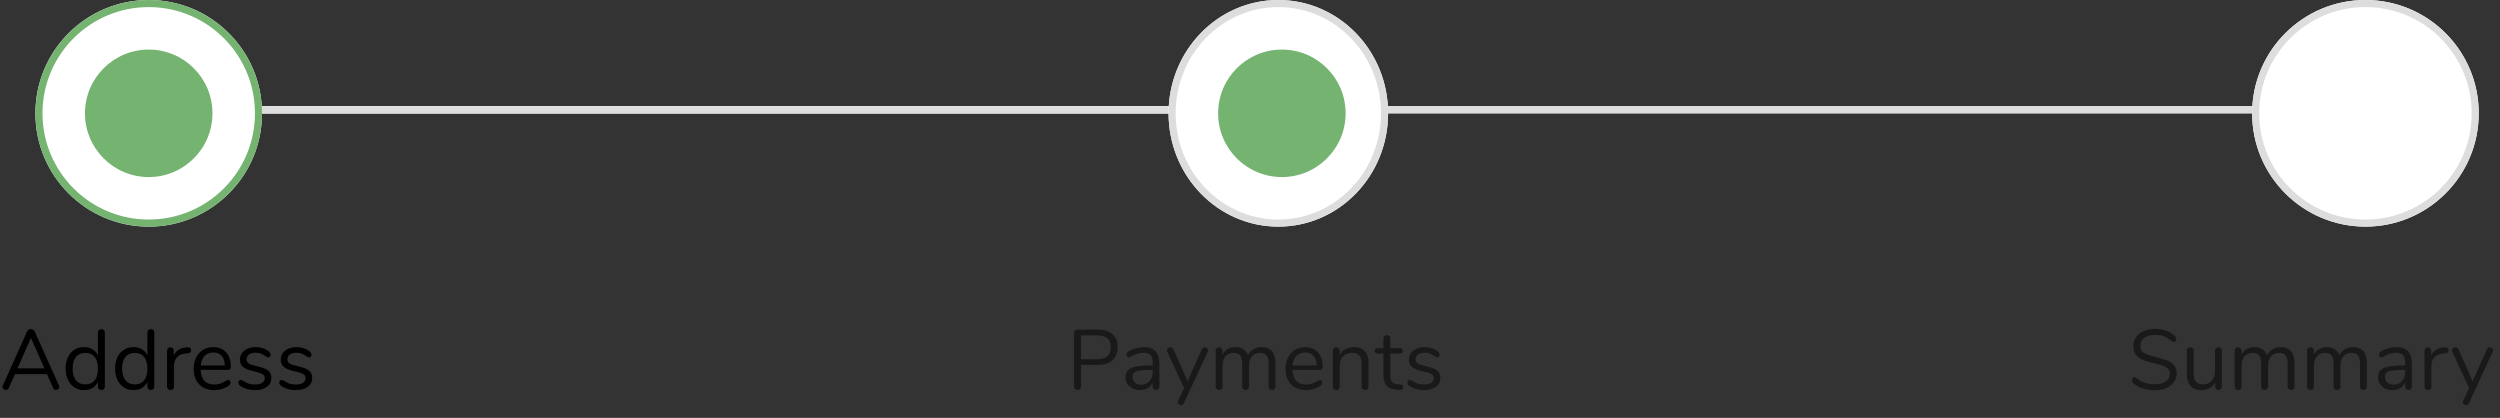 <svg width="353" height="59" viewBox="0 0 353 59" fill="none" xmlns="http://www.w3.org/2000/svg">
<rect x="0" y="0" width="353" height="59" fill="#333333" stroke="none"/>
<path d="M27.53 15H326.47C326.607 14.996 326.739 15.047 326.838 15.141C326.938 15.234 326.996 15.364 327 15.5C326.996 15.637 326.938 15.766 326.838 15.86C326.739 15.954 326.607 16.004 326.47 16H27.53C27.393 16.004 27.261 15.954 27.162 15.86C27.062 15.766 27.004 15.637 27 15.5C27.004 15.364 27.062 15.234 27.162 15.141C27.261 15.047 27.393 14.996 27.53 15Z" fill="white"/>
<path d="M27.53 15H326.47C326.763 15 327 15.224 327 15.5C327 15.776 326.763 16 326.47 16H27.53C27.237 16 27 15.776 27 15.5C27 15.224 27.237 15 27.53 15Z" fill="#DDDDDD"/>
<path d="M169.5 15H27.5C27.224 15 27 15.224 27 15.5C27 15.776 27.224 16 27.5 16H169.5C169.776 16 170 15.776 170 15.5C170 15.224 169.776 15 169.5 15Z" fill="white"/>
<path d="M27.5 15.5H169.5H27.5Z" stroke="#DDDDDD"/>
<path opacity="0.5" d="M304.248 55.096C303.648 55.096 303.072 55.008 302.52 54.832C301.976 54.648 301.54 54.404 301.212 54.1C301.092 53.988 301.032 53.848 301.032 53.68C301.032 53.568 301.064 53.472 301.128 53.392C301.192 53.304 301.268 53.26 301.356 53.26C301.46 53.26 301.572 53.304 301.692 53.392C302.436 53.968 303.284 54.256 304.236 54.256C304.924 54.256 305.452 54.124 305.82 53.86C306.188 53.596 306.372 53.22 306.372 52.732C306.372 52.452 306.284 52.228 306.108 52.06C305.932 51.884 305.7 51.744 305.412 51.64C305.124 51.536 304.736 51.428 304.248 51.316C303.592 51.164 303.052 51.004 302.628 50.836C302.212 50.668 301.872 50.428 301.608 50.116C301.352 49.804 301.224 49.396 301.224 48.892C301.224 48.412 301.352 47.988 301.608 47.62C301.872 47.244 302.236 46.956 302.7 46.756C303.172 46.548 303.708 46.444 304.308 46.444C304.868 46.444 305.388 46.532 305.868 46.708C306.356 46.876 306.764 47.12 307.092 47.44C307.22 47.568 307.284 47.708 307.284 47.86C307.284 47.972 307.252 48.072 307.188 48.16C307.124 48.24 307.048 48.28 306.96 48.28C306.872 48.28 306.756 48.236 306.612 48.148C306.22 47.828 305.856 47.604 305.52 47.476C305.184 47.348 304.78 47.284 304.308 47.284C303.644 47.284 303.128 47.424 302.76 47.704C302.392 47.976 302.208 48.36 302.208 48.856C302.208 49.28 302.368 49.6 302.688 49.816C303.016 50.024 303.516 50.208 304.188 50.368C304.916 50.544 305.488 50.708 305.904 50.86C306.32 51.004 306.664 51.224 306.936 51.52C307.216 51.816 307.356 52.212 307.356 52.708C307.356 53.18 307.224 53.596 306.96 53.956C306.704 54.316 306.34 54.596 305.868 54.796C305.396 54.996 304.856 55.096 304.248 55.096ZM313.25 49.036C313.402 49.036 313.518 49.08 313.598 49.168C313.686 49.256 313.73 49.372 313.73 49.516V54.592C313.73 54.728 313.686 54.84 313.598 54.928C313.518 55.016 313.402 55.06 313.25 55.06C313.106 55.06 312.99 55.02 312.902 54.94C312.822 54.852 312.782 54.74 312.782 54.604V54.004C312.598 54.356 312.338 54.624 312.002 54.808C311.674 54.992 311.302 55.084 310.886 55.084C310.19 55.084 309.666 54.892 309.314 54.508C308.962 54.116 308.786 53.54 308.786 52.78V49.516C308.786 49.372 308.83 49.256 308.918 49.168C309.006 49.08 309.126 49.036 309.278 49.036C309.43 49.036 309.546 49.08 309.626 49.168C309.714 49.256 309.758 49.372 309.758 49.516V52.756C309.758 53.276 309.862 53.66 310.07 53.908C310.278 54.148 310.606 54.268 311.054 54.268C311.566 54.268 311.978 54.104 312.29 53.776C312.602 53.44 312.758 53 312.758 52.456V49.516C312.758 49.372 312.802 49.256 312.89 49.168C312.978 49.08 313.098 49.036 313.25 49.036ZM322.041 49.012C323.337 49.012 323.985 49.784 323.985 51.328V54.58C323.985 54.732 323.941 54.852 323.853 54.94C323.765 55.02 323.649 55.06 323.505 55.06C323.361 55.06 323.241 55.02 323.145 54.94C323.057 54.852 323.013 54.732 323.013 54.58V51.352C323.013 50.816 322.917 50.428 322.725 50.188C322.533 49.948 322.233 49.828 321.825 49.828C321.337 49.828 320.953 49.992 320.673 50.32C320.393 50.648 320.253 51.092 320.253 51.652V54.58C320.253 54.732 320.205 54.852 320.109 54.94C320.021 55.02 319.905 55.06 319.761 55.06C319.617 55.06 319.501 55.02 319.413 54.94C319.325 54.852 319.281 54.732 319.281 54.58V51.352C319.281 50.816 319.185 50.428 318.993 50.188C318.801 49.948 318.497 49.828 318.081 49.828C317.601 49.828 317.217 49.992 316.929 50.32C316.649 50.648 316.509 51.092 316.509 51.652V54.58C316.509 54.732 316.465 54.852 316.377 54.94C316.289 55.02 316.173 55.06 316.029 55.06C315.885 55.06 315.765 55.02 315.669 54.94C315.581 54.852 315.537 54.732 315.537 54.58V49.516C315.537 49.372 315.581 49.256 315.669 49.168C315.765 49.08 315.885 49.036 316.029 49.036C316.165 49.036 316.277 49.08 316.365 49.168C316.453 49.248 316.497 49.36 316.497 49.504V50.08C316.673 49.736 316.917 49.472 317.229 49.288C317.541 49.104 317.901 49.012 318.309 49.012C319.221 49.012 319.817 49.396 320.097 50.164C320.265 49.812 320.521 49.532 320.865 49.324C321.209 49.116 321.601 49.012 322.041 49.012ZM332.259 49.012C333.555 49.012 334.203 49.784 334.203 51.328V54.58C334.203 54.732 334.159 54.852 334.071 54.94C333.983 55.02 333.867 55.06 333.723 55.06C333.579 55.06 333.459 55.02 333.363 54.94C333.275 54.852 333.231 54.732 333.231 54.58V51.352C333.231 50.816 333.135 50.428 332.943 50.188C332.751 49.948 332.451 49.828 332.043 49.828C331.555 49.828 331.171 49.992 330.891 50.32C330.611 50.648 330.471 51.092 330.471 51.652V54.58C330.471 54.732 330.423 54.852 330.327 54.94C330.239 55.02 330.123 55.06 329.979 55.06C329.835 55.06 329.719 55.02 329.631 54.94C329.543 54.852 329.499 54.732 329.499 54.58V51.352C329.499 50.816 329.403 50.428 329.211 50.188C329.019 49.948 328.715 49.828 328.299 49.828C327.819 49.828 327.435 49.992 327.147 50.32C326.867 50.648 326.727 51.092 326.727 51.652V54.58C326.727 54.732 326.683 54.852 326.595 54.94C326.507 55.02 326.391 55.06 326.247 55.06C326.103 55.06 325.983 55.02 325.887 54.94C325.799 54.852 325.755 54.732 325.755 54.58V49.516C325.755 49.372 325.799 49.256 325.887 49.168C325.983 49.08 326.103 49.036 326.247 49.036C326.383 49.036 326.495 49.08 326.583 49.168C326.671 49.248 326.715 49.36 326.715 49.504V50.08C326.891 49.736 327.135 49.472 327.447 49.288C327.759 49.104 328.119 49.012 328.527 49.012C329.439 49.012 330.035 49.396 330.315 50.164C330.483 49.812 330.739 49.532 331.083 49.324C331.427 49.116 331.819 49.012 332.259 49.012ZM338.362 49.012C339.826 49.012 340.558 49.78 340.558 51.316V54.58C340.558 54.724 340.514 54.84 340.426 54.928C340.346 55.016 340.234 55.06 340.09 55.06C339.946 55.06 339.83 55.016 339.742 54.928C339.654 54.84 339.61 54.724 339.61 54.58V54.004C339.458 54.348 339.226 54.616 338.914 54.808C338.602 54.992 338.242 55.084 337.834 55.084C337.458 55.084 337.11 55.008 336.79 54.856C336.478 54.704 336.23 54.492 336.046 54.22C335.862 53.948 335.77 53.648 335.77 53.32C335.77 52.88 335.882 52.54 336.106 52.3C336.33 52.052 336.698 51.876 337.21 51.772C337.722 51.66 338.434 51.604 339.346 51.604H339.61V51.208C339.61 50.728 339.51 50.376 339.31 50.152C339.118 49.928 338.802 49.816 338.362 49.816C337.818 49.816 337.266 49.964 336.706 50.26C336.49 50.396 336.338 50.464 336.25 50.464C336.154 50.464 336.074 50.428 336.01 50.356C335.946 50.284 335.914 50.192 335.914 50.08C335.914 49.968 335.946 49.872 336.01 49.792C336.082 49.704 336.194 49.616 336.346 49.528C336.626 49.368 336.942 49.244 337.294 49.156C337.654 49.06 338.01 49.012 338.362 49.012ZM337.966 54.316C338.446 54.316 338.838 54.156 339.142 53.836C339.454 53.508 339.61 53.088 339.61 52.576V52.228H339.394C338.69 52.228 338.154 52.26 337.786 52.324C337.418 52.38 337.154 52.48 336.994 52.624C336.842 52.76 336.766 52.964 336.766 53.236C336.766 53.548 336.878 53.808 337.102 54.016C337.334 54.216 337.622 54.316 337.966 54.316ZM345.23 49.036C345.566 49.012 345.734 49.148 345.734 49.444C345.734 49.572 345.698 49.676 345.626 49.756C345.554 49.828 345.43 49.872 345.254 49.888L344.894 49.924C344.358 49.972 343.958 50.164 343.694 50.5C343.438 50.828 343.31 51.216 343.31 51.664V54.58C343.31 54.74 343.266 54.86 343.178 54.94C343.09 55.02 342.974 55.06 342.83 55.06C342.686 55.06 342.566 55.02 342.47 54.94C342.382 54.852 342.338 54.732 342.338 54.58V49.516C342.338 49.364 342.386 49.248 342.482 49.168C342.578 49.08 342.694 49.036 342.83 49.036C342.958 49.036 343.066 49.08 343.154 49.168C343.242 49.248 343.286 49.36 343.286 49.504V50.176C343.454 49.824 343.69 49.556 343.994 49.372C344.306 49.188 344.662 49.08 345.062 49.048L345.23 49.036ZM351.143 49.336C351.231 49.144 351.371 49.048 351.563 49.048C351.683 49.048 351.791 49.088 351.887 49.168C351.983 49.248 352.031 49.348 352.031 49.468C352.031 49.54 352.015 49.604 351.983 49.66L348.611 56.932C348.571 57.02 348.511 57.088 348.431 57.136C348.359 57.184 348.283 57.208 348.203 57.208C348.083 57.208 347.975 57.168 347.879 57.088C347.791 57.016 347.747 56.92 347.747 56.8C347.747 56.736 347.763 56.672 347.795 56.608L348.635 54.796L346.259 49.66C346.227 49.604 346.211 49.544 346.211 49.48C346.211 49.36 346.263 49.256 346.367 49.168C346.479 49.08 346.599 49.036 346.727 49.036C346.807 49.036 346.883 49.06 346.955 49.108C347.035 49.156 347.095 49.224 347.135 49.312L349.139 53.812L351.143 49.336Z" fill="black"/>
<path d="M334 32C342.837 32 350 24.837 350 16C350 7.163 342.837 0 334 0C325.163 0 318 7.163 318 16C318 24.837 325.163 32 334 32Z" fill="white"/>
<path d="M334 31.5C342.56 31.5 349.5 24.56 349.5 16C349.5 7.44 342.56 0.5 334 0.5C325.44 0.5 318.5 7.44 318.5 16C318.5 24.56 325.44 31.5 334 31.5Z" stroke="#DDDDDD"/>
<path opacity="0.5" d="M152.152 55.06C152 55.06 151.88 55.016 151.792 54.928C151.704 54.832 151.66 54.708 151.66 54.556V47.02C151.66 46.876 151.704 46.76 151.792 46.672C151.888 46.584 152.012 46.54 152.164 46.54H155.008C155.896 46.54 156.584 46.756 157.072 47.188C157.568 47.62 157.816 48.232 157.816 49.024C157.816 49.816 157.568 50.432 157.072 50.872C156.576 51.312 155.888 51.532 155.008 51.532H152.644V54.556C152.644 54.708 152.6 54.832 152.512 54.928C152.424 55.016 152.304 55.06 152.152 55.06ZM154.912 50.716C156.2 50.716 156.844 50.152 156.844 49.024C156.844 47.912 156.2 47.356 154.912 47.356H152.644V50.716H154.912ZM161.51 49.012C162.974 49.012 163.706 49.78 163.706 51.316V54.58C163.706 54.724 163.662 54.84 163.574 54.928C163.494 55.016 163.382 55.06 163.238 55.06C163.094 55.06 162.978 55.016 162.89 54.928C162.802 54.84 162.758 54.724 162.758 54.58V54.004C162.606 54.348 162.374 54.616 162.062 54.808C161.75 54.992 161.39 55.084 160.982 55.084C160.606 55.084 160.258 55.008 159.938 54.856C159.626 54.704 159.378 54.492 159.194 54.22C159.01 53.948 158.918 53.648 158.918 53.32C158.918 52.88 159.03 52.54 159.254 52.3C159.478 52.052 159.846 51.876 160.358 51.772C160.87 51.66 161.582 51.604 162.494 51.604H162.758V51.208C162.758 50.728 162.658 50.376 162.458 50.152C162.266 49.928 161.95 49.816 161.51 49.816C160.966 49.816 160.414 49.964 159.854 50.26C159.638 50.396 159.486 50.464 159.398 50.464C159.302 50.464 159.222 50.428 159.158 50.356C159.094 50.284 159.062 50.192 159.062 50.08C159.062 49.968 159.094 49.872 159.158 49.792C159.23 49.704 159.342 49.616 159.494 49.528C159.774 49.368 160.09 49.244 160.442 49.156C160.802 49.06 161.158 49.012 161.51 49.012ZM161.114 54.316C161.594 54.316 161.986 54.156 162.29 53.836C162.602 53.508 162.758 53.088 162.758 52.576V52.228H162.542C161.838 52.228 161.302 52.26 160.934 52.324C160.566 52.38 160.302 52.48 160.142 52.624C159.99 52.76 159.914 52.964 159.914 53.236C159.914 53.548 160.026 53.808 160.25 54.016C160.482 54.216 160.77 54.316 161.114 54.316ZM169.697 49.336C169.785 49.144 169.925 49.048 170.117 49.048C170.237 49.048 170.345 49.088 170.441 49.168C170.537 49.248 170.585 49.348 170.585 49.468C170.585 49.54 170.569 49.604 170.537 49.66L167.165 56.932C167.125 57.02 167.065 57.088 166.985 57.136C166.913 57.184 166.837 57.208 166.757 57.208C166.637 57.208 166.529 57.168 166.433 57.088C166.345 57.016 166.301 56.92 166.301 56.8C166.301 56.736 166.317 56.672 166.349 56.608L167.189 54.796L164.813 49.66C164.781 49.604 164.765 49.544 164.765 49.48C164.765 49.36 164.817 49.256 164.921 49.168C165.033 49.08 165.153 49.036 165.281 49.036C165.361 49.036 165.437 49.06 165.509 49.108C165.589 49.156 165.649 49.224 165.689 49.312L167.693 53.812L169.697 49.336ZM178.153 49.012C179.449 49.012 180.097 49.784 180.097 51.328V54.58C180.097 54.732 180.053 54.852 179.965 54.94C179.877 55.02 179.761 55.06 179.617 55.06C179.473 55.06 179.353 55.02 179.257 54.94C179.169 54.852 179.125 54.732 179.125 54.58V51.352C179.125 50.816 179.029 50.428 178.837 50.188C178.645 49.948 178.345 49.828 177.937 49.828C177.449 49.828 177.065 49.992 176.785 50.32C176.505 50.648 176.365 51.092 176.365 51.652V54.58C176.365 54.732 176.317 54.852 176.221 54.94C176.133 55.02 176.017 55.06 175.873 55.06C175.729 55.06 175.613 55.02 175.525 54.94C175.437 54.852 175.393 54.732 175.393 54.58V51.352C175.393 50.816 175.297 50.428 175.105 50.188C174.913 49.948 174.609 49.828 174.193 49.828C173.713 49.828 173.329 49.992 173.041 50.32C172.761 50.648 172.621 51.092 172.621 51.652V54.58C172.621 54.732 172.577 54.852 172.489 54.94C172.401 55.02 172.285 55.06 172.141 55.06C171.997 55.06 171.877 55.02 171.781 54.94C171.693 54.852 171.649 54.732 171.649 54.58V49.516C171.649 49.372 171.693 49.256 171.781 49.168C171.877 49.08 171.997 49.036 172.141 49.036C172.277 49.036 172.389 49.08 172.477 49.168C172.565 49.248 172.609 49.36 172.609 49.504V50.08C172.785 49.736 173.029 49.472 173.341 49.288C173.653 49.104 174.013 49.012 174.421 49.012C175.333 49.012 175.929 49.396 176.209 50.164C176.377 49.812 176.633 49.532 176.977 49.324C177.321 49.116 177.713 49.012 178.153 49.012ZM186.392 53.644C186.48 53.644 186.556 53.68 186.62 53.752C186.684 53.824 186.716 53.916 186.716 54.028C186.716 54.228 186.576 54.412 186.296 54.58C186.008 54.748 185.704 54.876 185.384 54.964C185.064 55.044 184.752 55.084 184.448 55.084C183.544 55.084 182.828 54.816 182.3 54.28C181.78 53.744 181.52 53.004 181.52 52.06C181.52 51.46 181.636 50.932 181.868 50.476C182.1 50.012 182.424 49.652 182.84 49.396C183.264 49.14 183.744 49.012 184.28 49.012C185.04 49.012 185.644 49.26 186.092 49.756C186.54 50.252 186.764 50.924 186.764 51.772C186.764 51.932 186.732 52.048 186.668 52.12C186.604 52.192 186.5 52.228 186.356 52.228H182.492C182.564 53.604 183.216 54.292 184.448 54.292C184.76 54.292 185.028 54.252 185.252 54.172C185.476 54.084 185.716 53.968 185.972 53.824C186.18 53.704 186.32 53.644 186.392 53.644ZM184.292 49.768C183.78 49.768 183.368 49.928 183.056 50.248C182.752 50.568 182.572 51.02 182.516 51.604H185.912C185.896 51.012 185.748 50.56 185.468 50.248C185.188 49.928 184.796 49.768 184.292 49.768ZM191.136 49.012C192.536 49.012 193.236 49.784 193.236 51.328V54.58C193.236 54.732 193.192 54.852 193.104 54.94C193.024 55.02 192.908 55.06 192.756 55.06C192.604 55.06 192.484 55.02 192.396 54.94C192.308 54.852 192.264 54.732 192.264 54.58V51.388C192.264 50.844 192.156 50.448 191.94 50.2C191.732 49.952 191.396 49.828 190.932 49.828C190.396 49.828 189.968 49.992 189.648 50.32C189.328 50.648 189.168 51.092 189.168 51.652V54.58C189.168 54.732 189.124 54.852 189.036 54.94C188.956 55.02 188.84 55.06 188.688 55.06C188.536 55.06 188.416 55.02 188.328 54.94C188.24 54.852 188.196 54.732 188.196 54.58V49.516C188.196 49.372 188.24 49.256 188.328 49.168C188.416 49.08 188.536 49.036 188.688 49.036C188.832 49.036 188.944 49.08 189.024 49.168C189.112 49.256 189.156 49.368 189.156 49.504V50.116C189.348 49.756 189.616 49.484 189.96 49.3C190.304 49.108 190.696 49.012 191.136 49.012ZM197.716 54.292C197.996 54.316 198.136 54.444 198.136 54.676C198.136 54.812 198.084 54.916 197.98 54.988C197.884 55.052 197.736 55.076 197.536 55.06L197.212 55.036C196.572 54.988 196.1 54.796 195.796 54.46C195.492 54.124 195.34 53.616 195.34 52.936V49.924H194.536C194.4 49.924 194.292 49.892 194.212 49.828C194.14 49.756 194.104 49.664 194.104 49.552C194.104 49.432 194.14 49.336 194.212 49.264C194.292 49.192 194.4 49.156 194.536 49.156H195.34V47.8C195.34 47.648 195.384 47.532 195.472 47.452C195.56 47.364 195.68 47.32 195.832 47.32C195.976 47.32 196.092 47.364 196.18 47.452C196.268 47.532 196.312 47.648 196.312 47.8V49.156H197.644C197.772 49.156 197.872 49.192 197.944 49.264C198.024 49.336 198.064 49.432 198.064 49.552C198.064 49.664 198.024 49.756 197.944 49.828C197.872 49.892 197.772 49.924 197.644 49.924H196.312V52.984C196.312 53.424 196.4 53.744 196.576 53.944C196.76 54.136 197.032 54.244 197.392 54.268L197.716 54.292ZM201.062 55.084C200.694 55.084 200.342 55.04 200.006 54.952C199.678 54.864 199.386 54.74 199.13 54.58C198.986 54.484 198.882 54.396 198.818 54.316C198.762 54.228 198.734 54.124 198.734 54.004C198.734 53.9 198.762 53.816 198.818 53.752C198.882 53.68 198.962 53.644 199.058 53.644C199.154 53.644 199.294 53.704 199.478 53.824C199.718 53.968 199.954 54.084 200.186 54.172C200.426 54.252 200.722 54.292 201.074 54.292C201.506 54.292 201.842 54.216 202.082 54.064C202.322 53.912 202.442 53.692 202.442 53.404C202.442 53.228 202.398 53.088 202.31 52.984C202.222 52.872 202.07 52.776 201.854 52.696C201.638 52.608 201.322 52.52 200.906 52.432C200.202 52.28 199.698 52.076 199.394 51.82C199.09 51.564 198.938 51.216 198.938 50.776C198.938 50.432 199.034 50.128 199.226 49.864C199.418 49.6 199.682 49.392 200.018 49.24C200.362 49.088 200.75 49.012 201.182 49.012C201.494 49.012 201.794 49.056 202.082 49.144C202.378 49.224 202.638 49.34 202.862 49.492C203.134 49.684 203.27 49.884 203.27 50.092C203.27 50.196 203.238 50.284 203.174 50.356C203.11 50.428 203.034 50.464 202.946 50.464C202.85 50.464 202.706 50.396 202.514 50.26C202.29 50.116 202.078 50.004 201.878 49.924C201.678 49.844 201.43 49.804 201.134 49.804C200.758 49.804 200.454 49.888 200.222 50.056C199.998 50.224 199.886 50.448 199.886 50.728C199.886 50.904 199.926 51.048 200.006 51.16C200.094 51.264 200.234 51.36 200.426 51.448C200.626 51.528 200.91 51.608 201.278 51.688C201.822 51.808 202.242 51.94 202.538 52.084C202.842 52.228 203.058 52.404 203.186 52.612C203.314 52.82 203.378 53.084 203.378 53.404C203.378 53.908 203.166 54.316 202.742 54.628C202.318 54.932 201.758 55.084 201.062 55.084Z" fill="black"/>
<path d="M180.5 32C189.06 32 196 24.837 196 16C196 7.163 189.06 0 180.5 0C171.94 0 165 7.163 165 16C165 24.837 171.94 32 180.5 32Z" fill="white"/>
<path d="M180.5 31.5C188.784 31.5 195.5 24.56 195.5 16C195.5 7.44 188.784 0.5 180.5 0.5C172.216 0.5 165.5 7.44 165.5 16C165.5 24.56 172.216 31.5 180.5 31.5Z" stroke="#DDDDDD"/>
<path d="M180.5 25C185.194 25 189 20.971 189 16C189 11.029 185.194 7 180.5 7C175.806 7 172 11.029 172 16C172 20.971 175.806 25 180.5 25Z" fill="white"/>
<path d="M181 25C185.971 25 190 20.971 190 16C190 11.029 185.971 7 181 7C176.029 7 172 11.029 172 16C172 20.971 176.029 25 181 25Z" fill="#74B370"/>
<path d="M8.328 54.436C8.36 54.5 8.376 54.568 8.376 54.64C8.376 54.76 8.328 54.86 8.232 54.94C8.144 55.02 8.036 55.06 7.908 55.06C7.708 55.06 7.568 54.964 7.488 54.772L6.636 52.828H2.112L1.248 54.772C1.168 54.964 1.028 55.06 0.828 55.06C0.7 55.06 0.588 55.02 0.492 54.94C0.396 54.852 0.348 54.748 0.348 54.628C0.348 54.564 0.364 54.5 0.396 54.436L3.828 46.804C3.876 46.692 3.948 46.608 4.044 46.552C4.14 46.496 4.244 46.468 4.356 46.468C4.476 46.468 4.584 46.5 4.68 46.564C4.776 46.62 4.848 46.7 4.896 46.804L8.328 54.436ZM2.472 52.012H6.276L4.368 47.704L2.472 52.012ZM14.311 46.48C14.463 46.48 14.583 46.524 14.671 46.612C14.759 46.7 14.803 46.812 14.803 46.948V54.58C14.803 54.724 14.759 54.84 14.671 54.928C14.583 55.016 14.463 55.06 14.311 55.06C14.159 55.06 14.039 55.016 13.951 54.928C13.871 54.84 13.831 54.724 13.831 54.58V53.932C13.655 54.3 13.395 54.584 13.051 54.784C12.715 54.984 12.319 55.084 11.863 55.084C11.351 55.084 10.899 54.956 10.507 54.7C10.115 54.444 9.811 54.088 9.595 53.632C9.379 53.168 9.271 52.632 9.271 52.024C9.271 51.424 9.379 50.896 9.595 50.44C9.811 49.984 10.115 49.632 10.507 49.384C10.899 49.136 11.351 49.012 11.863 49.012C12.319 49.012 12.715 49.112 13.051 49.312C13.395 49.512 13.655 49.796 13.831 50.164V46.948C13.831 46.804 13.871 46.692 13.951 46.612C14.039 46.524 14.159 46.48 14.311 46.48ZM12.055 54.28C12.623 54.28 13.059 54.088 13.363 53.704C13.675 53.312 13.831 52.76 13.831 52.048C13.831 51.336 13.675 50.788 13.363 50.404C13.059 50.02 12.623 49.828 12.055 49.828C11.487 49.828 11.043 50.02 10.723 50.404C10.411 50.788 10.255 51.328 10.255 52.024C10.255 52.736 10.411 53.292 10.723 53.692C11.043 54.084 11.487 54.28 12.055 54.28ZM21.295 46.48C21.447 46.48 21.567 46.524 21.655 46.612C21.743 46.7 21.787 46.812 21.787 46.948V54.58C21.787 54.724 21.743 54.84 21.655 54.928C21.567 55.016 21.447 55.06 21.295 55.06C21.143 55.06 21.023 55.016 20.935 54.928C20.855 54.84 20.815 54.724 20.815 54.58V53.932C20.639 54.3 20.379 54.584 20.035 54.784C19.699 54.984 19.303 55.084 18.847 55.084C18.335 55.084 17.883 54.956 17.491 54.7C17.099 54.444 16.795 54.088 16.579 53.632C16.363 53.168 16.255 52.632 16.255 52.024C16.255 51.424 16.363 50.896 16.579 50.44C16.795 49.984 17.099 49.632 17.491 49.384C17.883 49.136 18.335 49.012 18.847 49.012C19.303 49.012 19.699 49.112 20.035 49.312C20.379 49.512 20.639 49.796 20.815 50.164V46.948C20.815 46.804 20.855 46.692 20.935 46.612C21.023 46.524 21.143 46.48 21.295 46.48ZM19.039 54.28C19.607 54.28 20.043 54.088 20.347 53.704C20.659 53.312 20.815 52.76 20.815 52.048C20.815 51.336 20.659 50.788 20.347 50.404C20.043 50.02 19.607 49.828 19.039 49.828C18.471 49.828 18.027 50.02 17.707 50.404C17.395 50.788 17.239 51.328 17.239 52.024C17.239 52.736 17.395 53.292 17.707 53.692C18.027 54.084 18.471 54.28 19.039 54.28ZM26.48 49.036C26.816 49.012 26.983 49.148 26.983 49.444C26.983 49.572 26.948 49.676 26.875 49.756C26.803 49.828 26.68 49.872 26.503 49.888L26.143 49.924C25.608 49.972 25.207 50.164 24.944 50.5C24.688 50.828 24.559 51.216 24.559 51.664V54.58C24.559 54.74 24.515 54.86 24.427 54.94C24.34 55.02 24.224 55.06 24.079 55.06C23.936 55.06 23.816 55.02 23.72 54.94C23.631 54.852 23.587 54.732 23.587 54.58V49.516C23.587 49.364 23.636 49.248 23.732 49.168C23.828 49.08 23.944 49.036 24.079 49.036C24.207 49.036 24.316 49.08 24.404 49.168C24.491 49.248 24.535 49.36 24.535 49.504V50.176C24.703 49.824 24.939 49.556 25.244 49.372C25.555 49.188 25.912 49.08 26.311 49.048L26.48 49.036ZM32.225 53.644C32.313 53.644 32.389 53.68 32.453 53.752C32.517 53.824 32.549 53.916 32.549 54.028C32.549 54.228 32.409 54.412 32.129 54.58C31.841 54.748 31.537 54.876 31.217 54.964C30.897 55.044 30.585 55.084 30.281 55.084C29.377 55.084 28.661 54.816 28.133 54.28C27.613 53.744 27.353 53.004 27.353 52.06C27.353 51.46 27.469 50.932 27.701 50.476C27.933 50.012 28.257 49.652 28.673 49.396C29.097 49.14 29.577 49.012 30.113 49.012C30.873 49.012 31.477 49.26 31.925 49.756C32.373 50.252 32.597 50.924 32.597 51.772C32.597 51.932 32.565 52.048 32.501 52.12C32.437 52.192 32.333 52.228 32.189 52.228H28.325C28.397 53.604 29.049 54.292 30.281 54.292C30.593 54.292 30.861 54.252 31.085 54.172C31.309 54.084 31.549 53.968 31.805 53.824C32.013 53.704 32.153 53.644 32.225 53.644ZM30.125 49.768C29.613 49.768 29.201 49.928 28.889 50.248C28.585 50.568 28.405 51.02 28.349 51.604H31.745C31.729 51.012 31.581 50.56 31.301 50.248C31.021 49.928 30.629 49.768 30.125 49.768ZM35.997 55.084C35.629 55.084 35.277 55.04 34.941 54.952C34.613 54.864 34.321 54.74 34.065 54.58C33.921 54.484 33.817 54.396 33.753 54.316C33.697 54.228 33.669 54.124 33.669 54.004C33.669 53.9 33.697 53.816 33.753 53.752C33.817 53.68 33.897 53.644 33.993 53.644C34.089 53.644 34.229 53.704 34.413 53.824C34.653 53.968 34.889 54.084 35.121 54.172C35.361 54.252 35.657 54.292 36.009 54.292C36.441 54.292 36.777 54.216 37.017 54.064C37.257 53.912 37.377 53.692 37.377 53.404C37.377 53.228 37.333 53.088 37.245 52.984C37.157 52.872 37.005 52.776 36.789 52.696C36.573 52.608 36.257 52.52 35.841 52.432C35.137 52.28 34.633 52.076 34.329 51.82C34.025 51.564 33.873 51.216 33.873 50.776C33.873 50.432 33.969 50.128 34.161 49.864C34.353 49.6 34.617 49.392 34.953 49.24C35.297 49.088 35.685 49.012 36.117 49.012C36.429 49.012 36.729 49.056 37.017 49.144C37.313 49.224 37.573 49.34 37.797 49.492C38.069 49.684 38.205 49.884 38.205 50.092C38.205 50.196 38.173 50.284 38.109 50.356C38.045 50.428 37.969 50.464 37.881 50.464C37.785 50.464 37.641 50.396 37.449 50.26C37.225 50.116 37.013 50.004 36.813 49.924C36.613 49.844 36.365 49.804 36.069 49.804C35.693 49.804 35.389 49.888 35.157 50.056C34.933 50.224 34.821 50.448 34.821 50.728C34.821 50.904 34.861 51.048 34.941 51.16C35.029 51.264 35.169 51.36 35.361 51.448C35.561 51.528 35.845 51.608 36.213 51.688C36.757 51.808 37.177 51.94 37.473 52.084C37.777 52.228 37.993 52.404 38.121 52.612C38.249 52.82 38.313 53.084 38.313 53.404C38.313 53.908 38.101 54.316 37.677 54.628C37.253 54.932 36.693 55.084 35.997 55.084ZM41.763 55.084C41.395 55.084 41.042 55.04 40.706 54.952C40.379 54.864 40.087 54.74 39.831 54.58C39.687 54.484 39.583 54.396 39.519 54.316C39.462 54.228 39.434 54.124 39.434 54.004C39.434 53.9 39.462 53.816 39.519 53.752C39.583 53.68 39.663 53.644 39.758 53.644C39.855 53.644 39.995 53.704 40.178 53.824C40.419 53.968 40.654 54.084 40.886 54.172C41.127 54.252 41.422 54.292 41.775 54.292C42.206 54.292 42.542 54.216 42.782 54.064C43.023 53.912 43.142 53.692 43.142 53.404C43.142 53.228 43.099 53.088 43.011 52.984C42.922 52.872 42.77 52.776 42.554 52.696C42.339 52.608 42.023 52.52 41.606 52.432C40.903 52.28 40.398 52.076 40.094 51.82C39.791 51.564 39.639 51.216 39.639 50.776C39.639 50.432 39.734 50.128 39.926 49.864C40.118 49.6 40.383 49.392 40.718 49.24C41.062 49.088 41.45 49.012 41.883 49.012C42.194 49.012 42.495 49.056 42.782 49.144C43.078 49.224 43.339 49.34 43.562 49.492C43.834 49.684 43.971 49.884 43.971 50.092C43.971 50.196 43.938 50.284 43.874 50.356C43.81 50.428 43.734 50.464 43.647 50.464C43.55 50.464 43.407 50.396 43.215 50.26C42.99 50.116 42.779 50.004 42.578 49.924C42.379 49.844 42.13 49.804 41.834 49.804C41.459 49.804 41.154 49.888 40.922 50.056C40.699 50.224 40.587 50.448 40.587 50.728C40.587 50.904 40.627 51.048 40.706 51.16C40.794 51.264 40.934 51.36 41.127 51.448C41.327 51.528 41.611 51.608 41.978 51.688C42.523 51.808 42.943 51.94 43.239 52.084C43.542 52.228 43.758 52.404 43.886 52.612C44.014 52.82 44.078 53.084 44.078 53.404C44.078 53.908 43.867 54.316 43.443 54.628C43.019 54.932 42.459 55.084 41.763 55.084Z" fill="black"/>
<path d="M21 32C29.837 32 37 24.837 37 16C37 7.163 29.837 0 21 0C12.163 0 5 7.163 5 16C5 24.837 12.163 32 21 32Z" fill="white"/>
<path d="M21 31.5C29.56 31.5 36.5 24.56 36.5 16C36.5 7.44 29.56 0.5 21 0.5C12.44 0.5 5.5 7.44 5.5 16C5.5 24.56 12.44 31.5 21 31.5Z" stroke="#74B370"/>
<path d="M21 25C25.971 25 30 20.971 30 16C30 11.029 25.971 7 21 7C16.029 7 12 11.029 12 16C12 20.971 16.029 25 21 25Z" fill="#74B370"/>
</svg>
